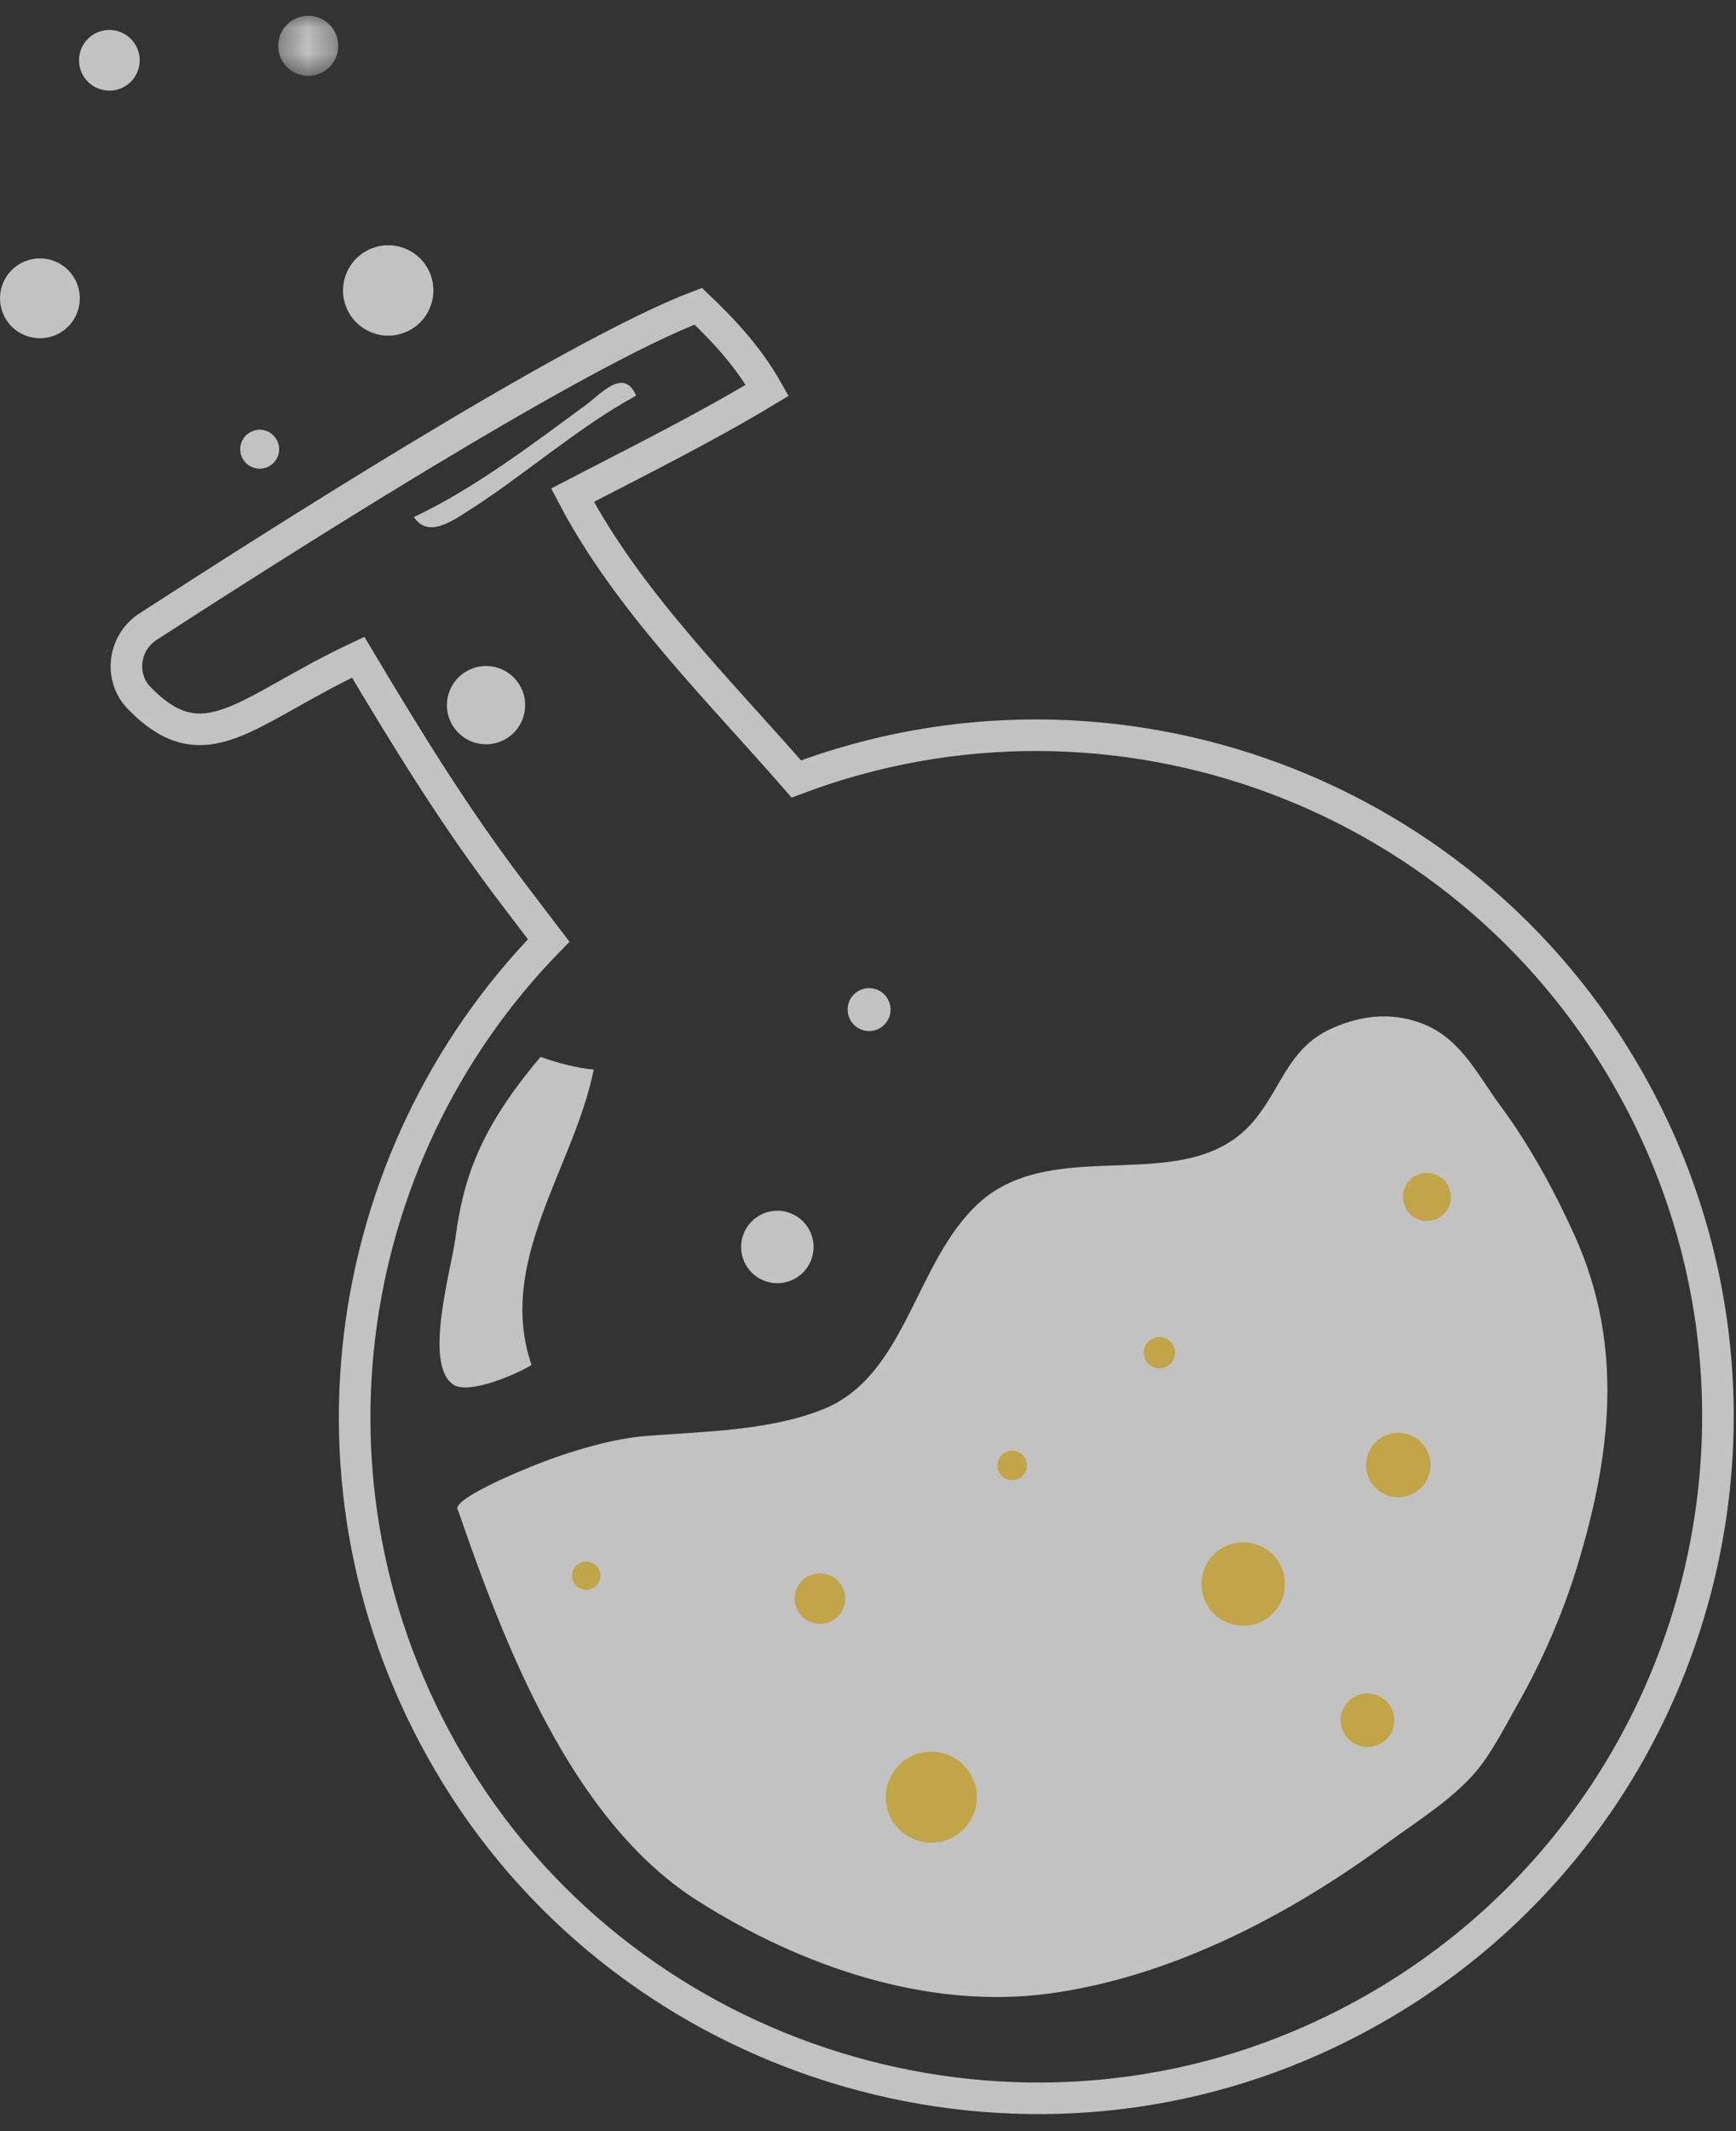 <?xml version="1.0" encoding="UTF-8"?>
<svg width="66px" height="81px" viewBox="0 0 66 81" version="1.1" xmlns="http://www.w3.org/2000/svg" xmlns:xlink="http://www.w3.org/1999/xlink">
    <rect x="0" y="0" width="66" height="81" fill="#333333" stroke="none"/>
    <!-- Generator: Sketch 59.1 (86144) - https://sketch.com -->
    <title>Group 46</title>
    <desc>Created with Sketch.</desc>
    <defs>
        <polygon id="path-1" points="0.377 0.047 2.661 0.047 2.661 2.331 0.377 2.331"></polygon>
    </defs>
    <g id="Page-1" stroke="none" stroke-width="1" fill="none" fill-rule="evenodd" opacity="0.7">
        <g id="Geneo-Home-UI" transform="translate(-1079, -584)">
            <g id="Group-70" transform="translate(428, 298)">
                <g id="Group-36" transform="translate(218.5, 7)">
                    <g id="Group-21" transform="translate(47.5, 0)">
                        <g id="Group-46" transform="translate(385, 279)">
                            <path d="M3.977,24.881 C4.028,24.797 4.09,24.714 4.147,24.63 C4.067,24.709 4.001,24.794 3.977,24.881" id="Fill-1" fill="#539A92"></path>
                            <path d="M30.276,29.607 C27.321,26.218 23.838,22.791 21.766,18.82 C24.238,17.538 26.79,16.272 29.17,14.835 C28.473,13.602 27.583,12.63 26.547,11.639 C21.748,13.455 10.066,20.95 5.629,23.817 C4.695,24.42 4.518,25.736 5.293,26.532 C7.8,29.108 9.348,26.987 13.617,24.98 C15.524,28.172 17.302,31.081 19.569,34.049 C20.112,34.759 20.522,35.313 20.859,35.748 C12.814,43.98 10.901,56.995 17.36,67.483 C24.105,78.435 38.162,82.78 49.908,77.539 C63.768,71.353 69.279,54.861 62.275,41.689 C56.088,30.051 42.289,25.071 30.276,29.607 Z" id="Stroke-3" stroke="#FFFFFF" stroke-width="1.2"></path>
                            <path d="M17.415,57.406 C19.163,62.451 21.698,69.19 26.53,72.25 C30.434,74.722 35.239,76.402 39.902,75.769 C44.49,75.146 48.963,72.824 52.674,70.099 C53.812,69.264 55.265,68.368 56.169,67.269 C56.744,66.568 57.247,65.571 57.698,64.776 C58.632,63.13 59.411,61.343 59.96,59.542 C61.249,55.324 61.755,51.16 59.873,46.978 C59.101,45.262 58.144,43.515 57.036,42.018 C56.247,40.953 55.597,39.606 54.316,39.01 C53.101,38.445 51.833,38.542 50.622,39.093 C48.994,39.832 48.744,41.293 47.699,42.566 C45.176,45.638 40.146,43.026 37.194,45.744 C34.773,47.975 34.456,52.306 31.28,53.569 C29.222,54.388 26.745,54.404 24.562,54.579 C23.32,54.678 21.843,55.113 20.685,55.55 C19.563,55.974 17.081,57.042 17.415,57.406" id="Fill-5" fill="#FFFFFF"></path>
                            <path d="M36.933,67.495 C37.382,68.339 37.061,69.386 36.218,69.835 C35.374,70.283 34.326,69.964 33.877,69.12 C33.429,68.276 33.749,67.229 34.593,66.78 C35.437,66.331 36.484,66.652 36.933,67.495" id="Fill-7" fill="#FFD552"></path>
                            <path d="M44.605,51.135 C44.759,51.424 44.649,51.784 44.359,51.939 C44.068,52.093 43.709,51.983 43.555,51.693 C43.4,51.403 43.51,51.043 43.8,50.889 C44.09,50.734 44.45,50.845 44.605,51.135" id="Fill-9" fill="#FFD552"></path>
                            <path d="M38.975,55.436 C39.12,55.709 39.016,56.049 38.743,56.194 C38.47,56.339 38.131,56.235 37.986,55.962 C37.84,55.689 37.944,55.349 38.217,55.204 C38.49,55.059 38.83,55.163 38.975,55.436" id="Fill-11" fill="#FFD552"></path>
                            <path d="M48.665,59.461 C49.076,60.234 48.782,61.195 48.009,61.606 C47.235,62.017 46.275,61.723 45.864,60.95 C45.452,60.177 45.746,59.217 46.52,58.805 C47.293,58.394 48.253,58.687 48.665,59.461" id="Fill-13" fill="#FFD552"></path>
                            <path d="M54.243,55.107 C54.56,55.705 54.333,56.446 53.736,56.765 C53.138,57.082 52.396,56.856 52.078,56.258 C51.76,55.66 51.987,54.918 52.585,54.6 C53.182,54.283 53.925,54.51 54.243,55.107" id="Fill-15" fill="#FFD552"></path>
                            <path d="M52.889,64.905 C53.153,65.402 52.965,66.019 52.467,66.284 C51.971,66.548 51.353,66.359 51.088,65.862 C50.824,65.365 51.012,64.747 51.51,64.483 C52.007,64.218 52.625,64.407 52.889,64.905" id="Fill-17" fill="#FFD552"></path>
                            <path d="M32.023,60.308 C32.272,60.777 32.094,61.359 31.625,61.608 C31.156,61.857 30.574,61.679 30.325,61.21 C30.076,60.742 30.254,60.16 30.723,59.91 C31.191,59.661 31.773,59.839 32.023,60.308" id="Fill-19" fill="#FFD552"></path>
                            <path d="M22.761,59.637 C22.901,59.899 22.801,60.226 22.539,60.366 C22.275,60.505 21.95,60.405 21.81,60.143 C21.671,59.88 21.77,59.554 22.032,59.414 C22.296,59.274 22.622,59.374 22.761,59.637" id="Fill-21" fill="#FFD552"></path>
                            <path d="M55.055,45.067 C55.292,45.512 55.123,46.066 54.677,46.303 C54.232,46.539 53.68,46.37 53.443,45.925 C53.206,45.479 53.375,44.927 53.82,44.69 C54.266,44.453 54.818,44.622 55.055,45.067" id="Fill-23" fill="#FFD552"></path>
                            <path d="M20.553,40.169 C21.137,40.385 21.938,40.6 22.573,40.652 C21.823,44.382 18.86,47.944 20.208,51.878 C19.707,52.204 17.828,53.027 17.235,52.627 C16.091,51.856 17.149,48.292 17.312,47.072 C17.617,44.789 18.235,42.905 20.553,40.169" id="Fill-25" fill="#FFFFFF"></path>
                            <path d="M15.738,19.649 C17.987,18.6 20.296,16.846 22.286,15.383 C22.827,14.985 23.724,13.943 24.183,15.037 C21.944,16.262 19.92,18.075 17.754,19.448 C17.161,19.824 16.254,20.453 15.738,19.649" id="Fill-27" fill="#FFFFFF"></path>
                            <path d="M33.762,37.99 C33.974,38.388 33.823,38.881 33.425,39.093 C33.026,39.305 32.532,39.154 32.321,38.755 C32.109,38.358 32.26,37.864 32.658,37.653 C33.056,37.441 33.55,37.591 33.762,37.99" id="Fill-29" fill="#FFFFFF"></path>
                            <path d="M30.769,46.748 C31.127,47.42 30.872,48.254 30.2,48.611 C29.529,48.968 28.694,48.713 28.337,48.042 C27.98,47.37 28.235,46.536 28.907,46.179 C29.578,45.822 30.412,46.077 30.769,46.748" id="Fill-31" fill="#FFFFFF"></path>
                            <path d="M19.792,26.103 C20.178,26.828 19.903,27.729 19.177,28.115 C18.451,28.5 17.551,28.225 17.165,27.5 C16.779,26.774 17.055,25.874 17.78,25.488 C18.505,25.102 19.406,25.377 19.792,26.103" id="Fill-33" fill="#FFFFFF"></path>
                            <path d="M16.276,10.233 C16.721,11.071 16.403,12.111 15.566,12.556 C14.729,13.001 13.689,12.683 13.243,11.846 C12.798,11.008 13.116,9.969 13.954,9.523 C14.791,9.078 15.831,9.396 16.276,10.233" id="Fill-35" fill="#FFFFFF"></path>
                            <path d="M2.858,10.626 C3.251,11.366 2.97,12.285 2.231,12.679 C1.491,13.072 0.571,12.791 0.178,12.051 C-0.216,11.312 0.065,10.392 0.806,9.999 C1.545,9.605 2.465,9.887 2.858,10.626" id="Fill-37" fill="#FFFFFF"></path>
                            <path d="M10.526,16.727 C10.718,17.088 10.582,17.536 10.22,17.727 C9.86,17.919 9.412,17.783 9.22,17.421 C9.028,17.061 9.164,16.613 9.526,16.421 C9.887,16.229 10.335,16.365 10.526,16.727" id="Fill-39" fill="#FFFFFF"></path>
                            <g id="Group-43" transform="translate(10.2, 0.553)">
                                <mask id="mask-2" fill="white">
                                    <use xlink:href="#path-1"></use>
                                </mask>
                                <g id="Clip-42"></g>
                                <path d="M2.527,0.653 C2.823,1.21 2.612,1.901 2.055,2.197 C1.498,2.493 0.806,2.282 0.511,1.725 C0.215,1.168 0.425,0.477 0.983,0.18 C1.54,-0.115 2.231,0.096 2.527,0.653" id="Fill-41" fill="#FFFFFF" mask="url(#mask-2)"></path>
                            </g>
                            <path d="M5.176,1.75 C5.475,2.312 5.262,3.011 4.699,3.311 C4.137,3.609 3.439,3.395 3.139,2.833 C2.84,2.271 3.053,1.572 3.616,1.273 C4.178,0.974 4.877,1.188 5.176,1.75" id="Fill-44" fill="#FFFFFF"></path>
                        </g>
                    </g>
                </g>
            </g>
        </g>
    </g>
</svg>